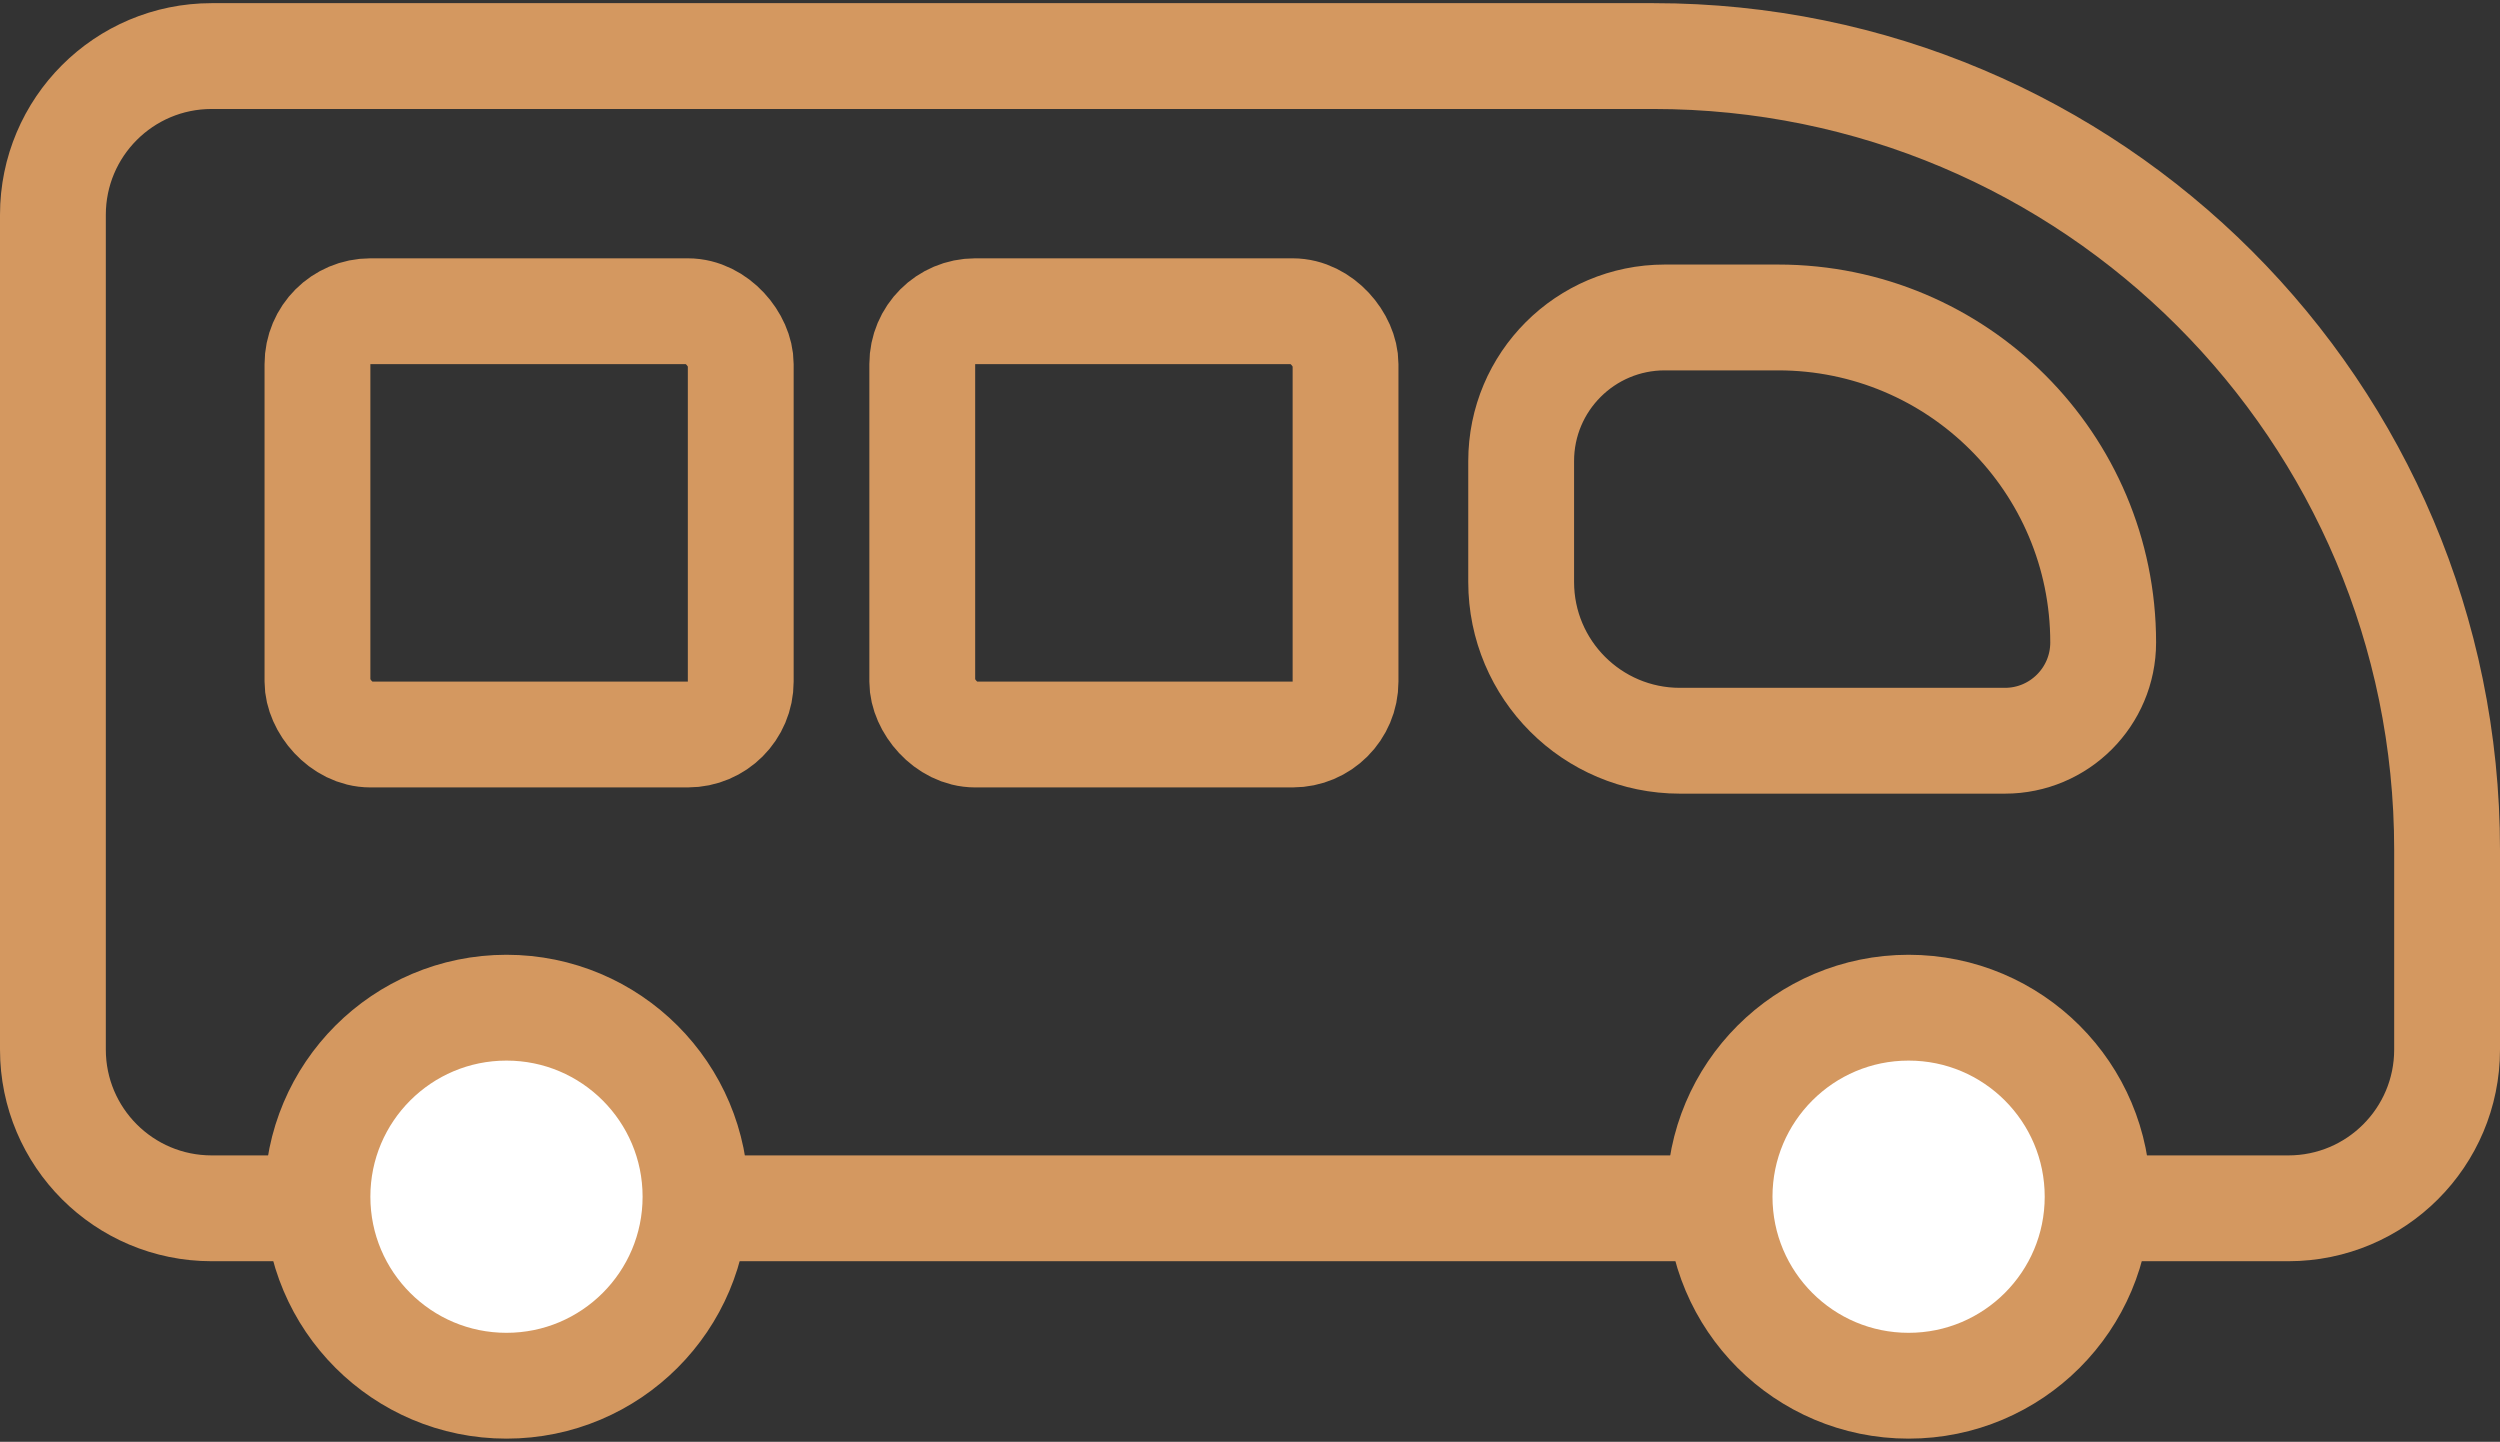 <svg width="189" height="109" viewBox="0 0 189 109" fill="none" xmlns="http://www.w3.org/2000/svg">
<rect x="0" y="0" width="189" height="109" fill="#333333" stroke="none"/>
<path d="M16 4.239H125C158.137 4.239 185 31.102 185 64.239V79.348C185 85.976 179.627 91.348 173 91.348H16C9.373 91.348 4 85.976 4 79.348V16.239C4 9.611 9.373 4.239 16 4.239Z" stroke="#D49860" stroke-width="8"/>
<path d="M125.857 24H134.429C147.999 24 159 35.001 159 48.571C159 52.674 155.674 56 151.571 56H127C120.373 56 115 50.627 115 44V34.857C115 28.861 119.861 24 125.857 24Z" stroke="#D49860" stroke-width="8"/>
<circle cx="38.29" cy="90.471" r="14.29" fill="white" stroke="#D49860" stroke-width="8"/>
<circle cx="144.29" cy="90.471" r="14.29" fill="white" stroke="#D49860" stroke-width="8"/>
<rect x="69.723" y="23.529" width="32" height="32" rx="4" stroke="#D49860" stroke-width="8"/>
<rect x="24" y="23.529" width="32" height="32" rx="4" stroke="#D49860" stroke-width="8"/>
</svg>
